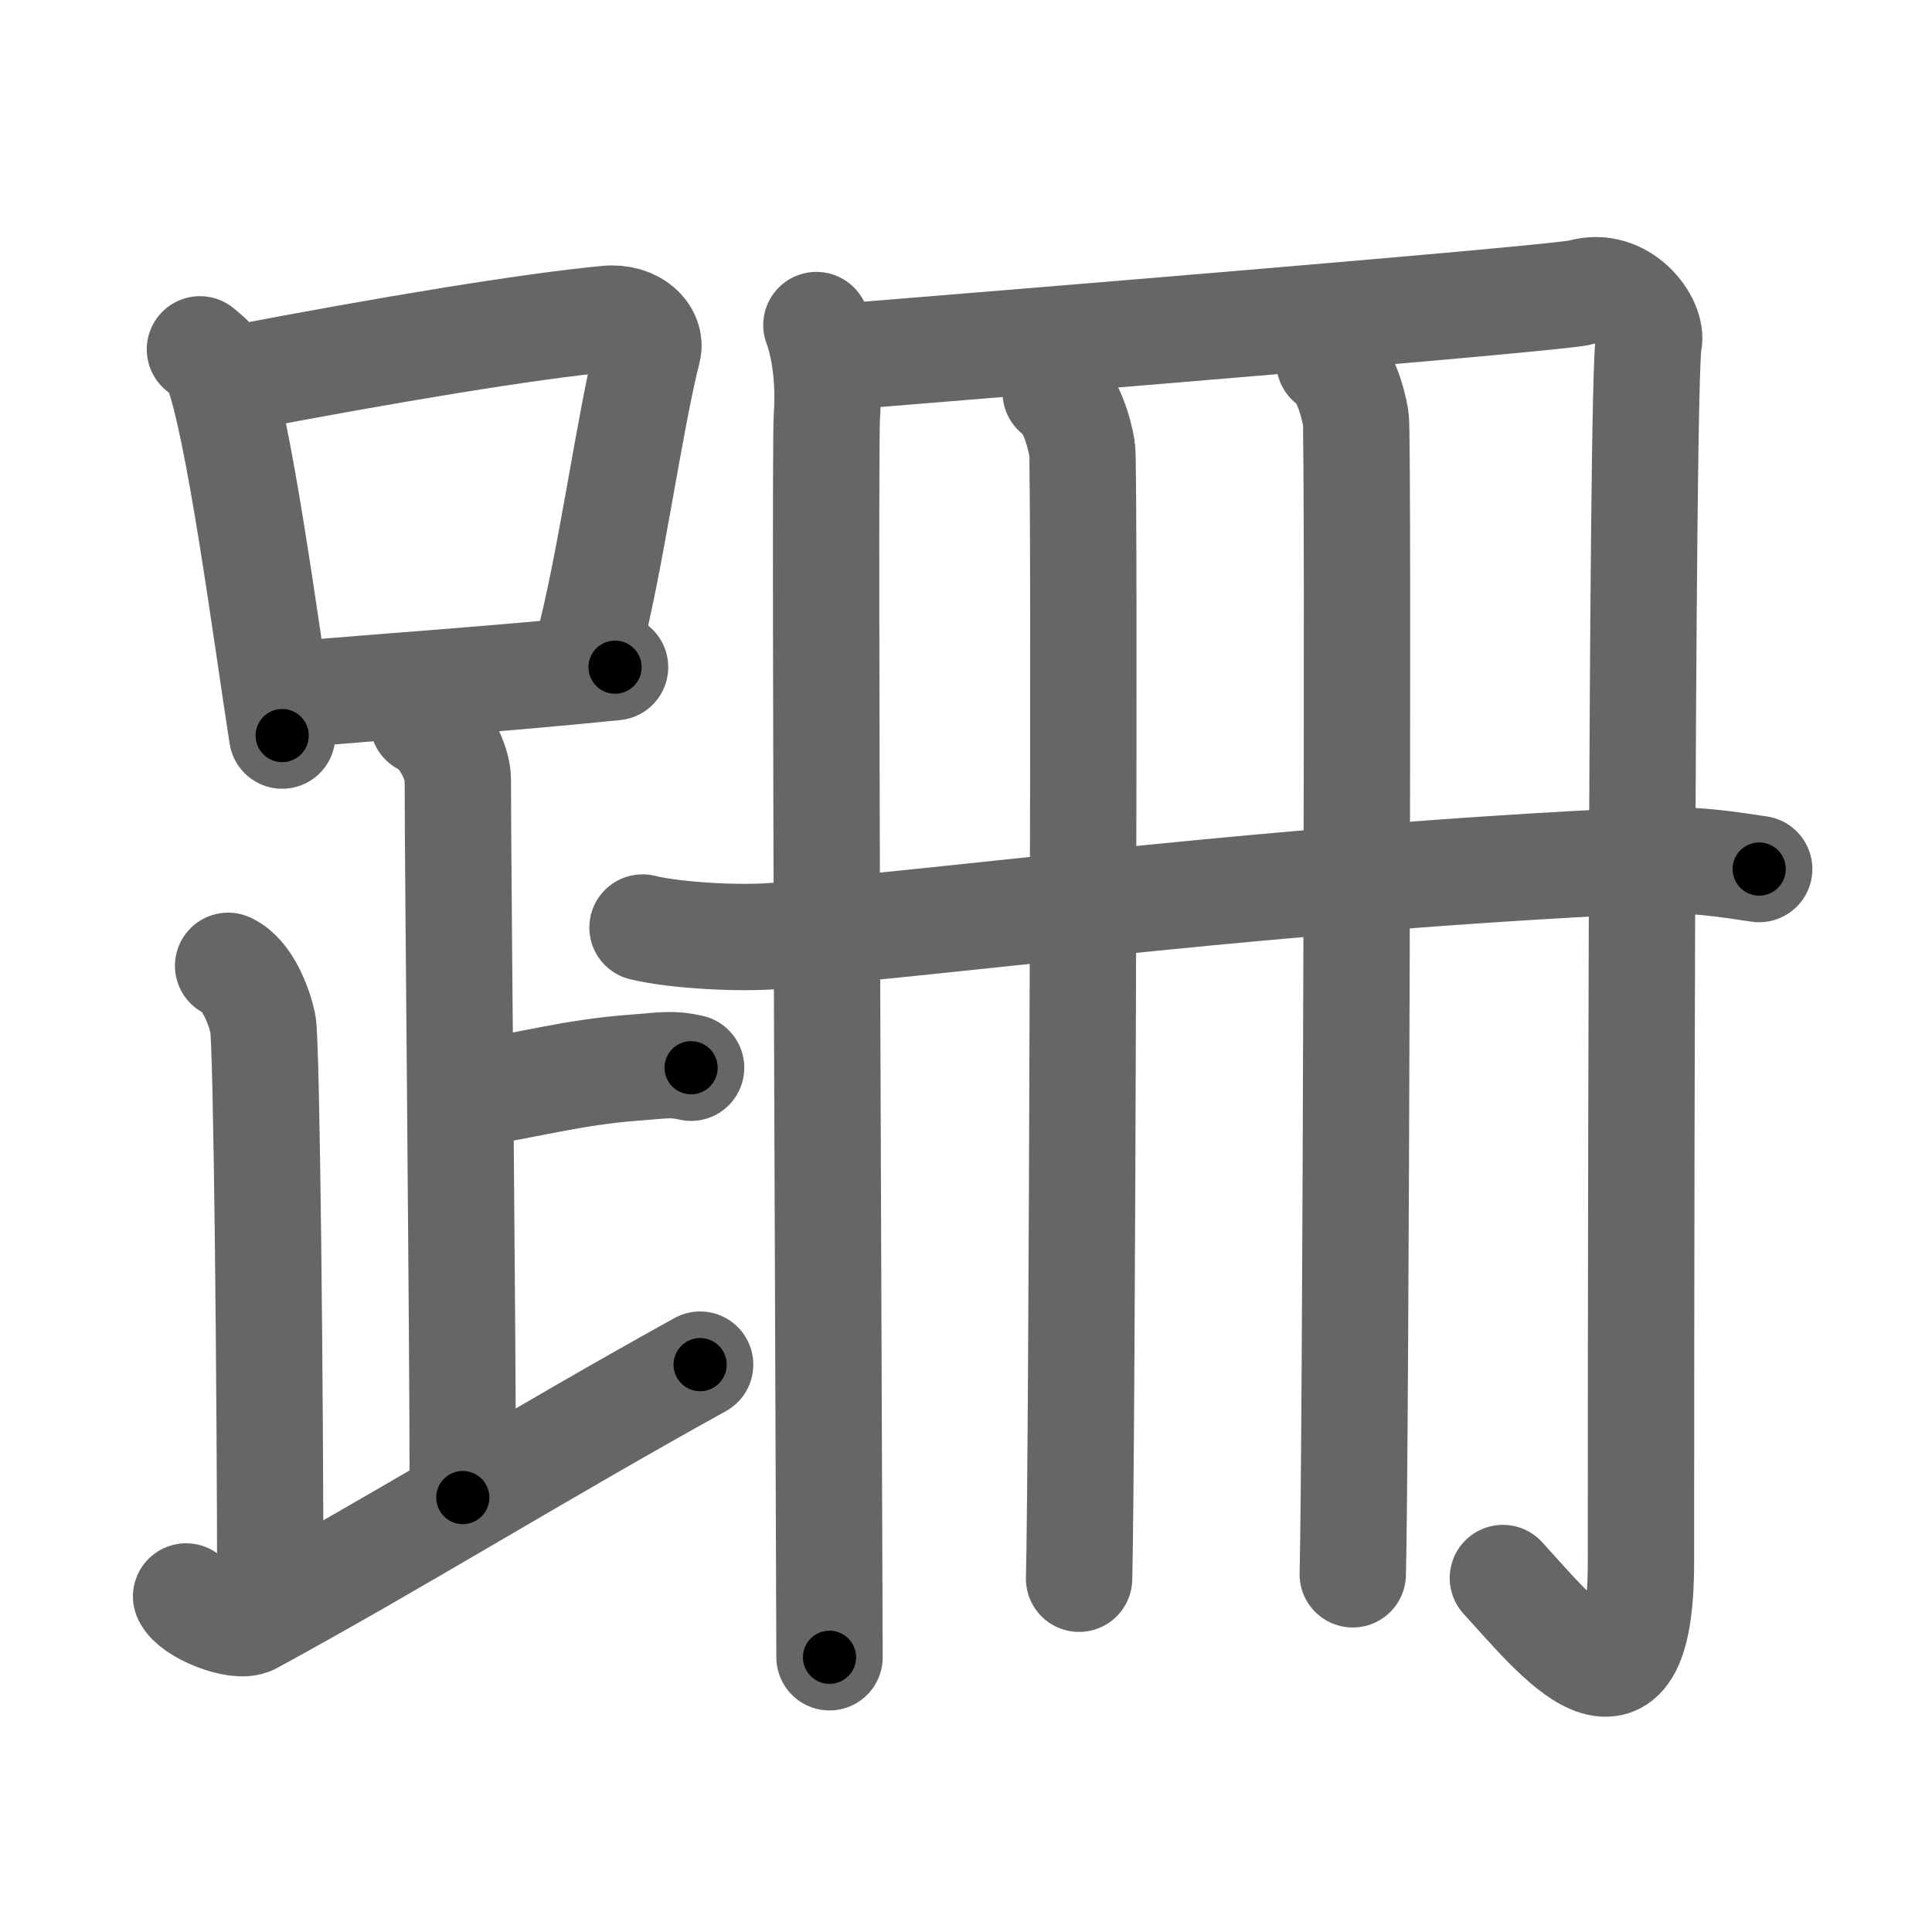 <svg xmlns="http://www.w3.org/2000/svg" viewBox="0 0 109 109" id="8dda"><g fill="none" stroke="#666" stroke-width="6" stroke-linecap="round" stroke-linejoin="round"><g><g><g><path d="M11.28,19.71c0.37,0.32,0.75,0.58,0.91,0.97c1.28,3.13,2.85,15.2,3.73,20.82" /><path d="M13.11,21.4c8.76-1.68,16.79-3,21.13-3.41c1.58-0.15,2.54,0.89,2.31,1.77c-1.04,4.06-2.15,12.35-3.43,17" /><path d="M16.56,39.19c5.09-0.46,11.15-0.84,18.14-1.55" /></g><path d="M23.87,40.74c1.09,0.5,1.96,2.23,1.96,3.25c0,5.51,0.28,30.51,0.28,40.5" /><path d="M26.38,61.74c3.37-0.49,5.87-1.24,9.35-1.5c1.74-0.13,2.18-0.25,3.26,0" /><path d="M12.87,54.49c1.09,0.5,1.74,2.25,1.96,3.25c0.22,1,0.42,21.01,0.42,32.76" /><path d="M10.5,90.07c0.34,0.8,2.87,1.85,3.7,1.4C22.41,87,30.44,82,39.5,76.99" /></g><g><g><path d="M46.06,18.34c0.44,1.18,0.74,3.06,0.59,5.17C46.5,25.64,46.8,89.97,46.8,93.5" /><path d="M46.65,20.2c8.6-0.7,41.42-3.37,42.53-3.7c2.37-0.71,4.1,1.72,3.84,2.82c-0.44,1.88-0.44,63.39-0.44,68.8c0,10.38-4.83,4.13-7.79,0.91" /></g><g><g><path d="M59.56,22.14c0.83,0.49,1.33,2.21,1.49,3.19c0.17,0.98,0,57.61-0.17,63.74" /></g><g><path d="M75,20.42c0.83,0.49,1.33,2.21,1.49,3.19c0.17,0.98,0,59.08-0.17,65.21" /></g><g><path d="M36.25,52.33c1.96,0.47,5.57,0.64,7.53,0.47c12.22-1.05,27.75-3.22,48.59-4.23c3.26-0.16,5.24,0.23,6.88,0.46" /></g></g></g></g></g><g fill="none" stroke="#000" stroke-width="3" stroke-linecap="round" stroke-linejoin="round"><path d="M11.28,19.71c0.37,0.32,0.75,0.58,0.91,0.97c1.28,3.13,2.85,15.2,3.73,20.82" stroke-dasharray="22.518" stroke-dashoffset="22.518"><animate attributeName="stroke-dashoffset" values="22.518;22.518;0" dur="0.225s" fill="freeze" begin="0s;8dda.click" /></path><path d="M13.11,21.4c8.76-1.68,16.79-3,21.13-3.41c1.58-0.15,2.54,0.89,2.31,1.77c-1.04,4.06-2.15,12.35-3.43,17" stroke-dasharray="42.141" stroke-dashoffset="42.141"><animate attributeName="stroke-dashoffset" values="42.141" fill="freeze" begin="8dda.click" /><animate attributeName="stroke-dashoffset" values="42.141;42.141;0" keyTimes="0;0.348;1" dur="0.646s" fill="freeze" begin="0s;8dda.click" /></path><path d="M16.56,39.19c5.09-0.46,11.15-0.84,18.14-1.55" stroke-dasharray="18.207" stroke-dashoffset="18.207"><animate attributeName="stroke-dashoffset" values="18.207" fill="freeze" begin="8dda.click" /><animate attributeName="stroke-dashoffset" values="18.207;18.207;0" keyTimes="0;0.78;1" dur="0.828s" fill="freeze" begin="0s;8dda.click" /></path><path d="M23.87,40.74c1.09,0.5,1.96,2.23,1.96,3.25c0,5.51,0.28,30.51,0.28,40.5" stroke-dasharray="44.452" stroke-dashoffset="44.452"><animate attributeName="stroke-dashoffset" values="44.452" fill="freeze" begin="8dda.click" /><animate attributeName="stroke-dashoffset" values="44.452;44.452;0" keyTimes="0;0.65;1" dur="1.273s" fill="freeze" begin="0s;8dda.click" /></path><path d="M26.38,61.74c3.37-0.49,5.87-1.24,9.35-1.5c1.74-0.13,2.18-0.25,3.26,0" stroke-dasharray="12.753" stroke-dashoffset="12.753"><animate attributeName="stroke-dashoffset" values="12.753" fill="freeze" begin="8dda.click" /><animate attributeName="stroke-dashoffset" values="12.753;12.753;0" keyTimes="0;0.909;1" dur="1.401s" fill="freeze" begin="0s;8dda.click" /></path><path d="M12.87,54.49c1.09,0.5,1.74,2.25,1.96,3.25c0.22,1,0.42,21.01,0.42,32.76" stroke-dasharray="36.676" stroke-dashoffset="36.676"><animate attributeName="stroke-dashoffset" values="36.676" fill="freeze" begin="8dda.click" /><animate attributeName="stroke-dashoffset" values="36.676;36.676;0" keyTimes="0;0.792;1" dur="1.768s" fill="freeze" begin="0s;8dda.click" /></path><path d="M10.5,90.07c0.34,0.8,2.87,1.85,3.7,1.4C22.41,87,30.44,82,39.5,76.99" stroke-dasharray="33.322" stroke-dashoffset="33.322"><animate attributeName="stroke-dashoffset" values="33.322" fill="freeze" begin="8dda.click" /><animate attributeName="stroke-dashoffset" values="33.322;33.322;0" keyTimes="0;0.842;1" dur="2.101s" fill="freeze" begin="0s;8dda.click" /></path><path d="M46.06,18.34c0.44,1.18,0.74,3.06,0.59,5.17C46.5,25.64,46.8,89.97,46.8,93.5" stroke-dasharray="75.231" stroke-dashoffset="75.231"><animate attributeName="stroke-dashoffset" values="75.231" fill="freeze" begin="8dda.click" /><animate attributeName="stroke-dashoffset" values="75.231;75.231;0" keyTimes="0;0.788;1" dur="2.667s" fill="freeze" begin="0s;8dda.click" /></path><path d="M46.65,20.2c8.6-0.7,41.42-3.37,42.53-3.7c2.37-0.71,4.1,1.72,3.84,2.82c-0.44,1.88-0.44,63.39-0.44,68.8c0,10.38-4.83,4.13-7.79,0.91" stroke-dasharray="131.283" stroke-dashoffset="131.283"><animate attributeName="stroke-dashoffset" values="131.283" fill="freeze" begin="8dda.click" /><animate attributeName="stroke-dashoffset" values="131.283;131.283;0" keyTimes="0;0.73;1" dur="3.654s" fill="freeze" begin="0s;8dda.click" /></path><path d="M59.56,22.14c0.83,0.49,1.33,2.21,1.49,3.19c0.17,0.98,0,57.61-0.17,63.74" stroke-dasharray="67.348" stroke-dashoffset="67.348"><animate attributeName="stroke-dashoffset" values="67.348" fill="freeze" begin="8dda.click" /><animate attributeName="stroke-dashoffset" values="67.348;67.348;0" keyTimes="0;0.878;1" dur="4.16s" fill="freeze" begin="0s;8dda.click" /></path><path d="M75,20.42c0.83,0.49,1.33,2.21,1.49,3.19c0.17,0.98,0,59.08-0.17,65.21" stroke-dasharray="68.818" stroke-dashoffset="68.818"><animate attributeName="stroke-dashoffset" values="68.818" fill="freeze" begin="8dda.click" /><animate attributeName="stroke-dashoffset" values="68.818;68.818;0" keyTimes="0;0.889;1" dur="4.677s" fill="freeze" begin="0s;8dda.click" /></path><path d="M36.25,52.33c1.96,0.47,5.57,0.64,7.53,0.47c12.22-1.05,27.75-3.22,48.59-4.23c3.26-0.16,5.24,0.23,6.88,0.46" stroke-dasharray="63.259" stroke-dashoffset="63.259"><animate attributeName="stroke-dashoffset" values="63.259" fill="freeze" begin="8dda.click" /><animate attributeName="stroke-dashoffset" values="63.259;63.259;0" keyTimes="0;0.908;1" dur="5.153s" fill="freeze" begin="0s;8dda.click" /></path></g></svg>